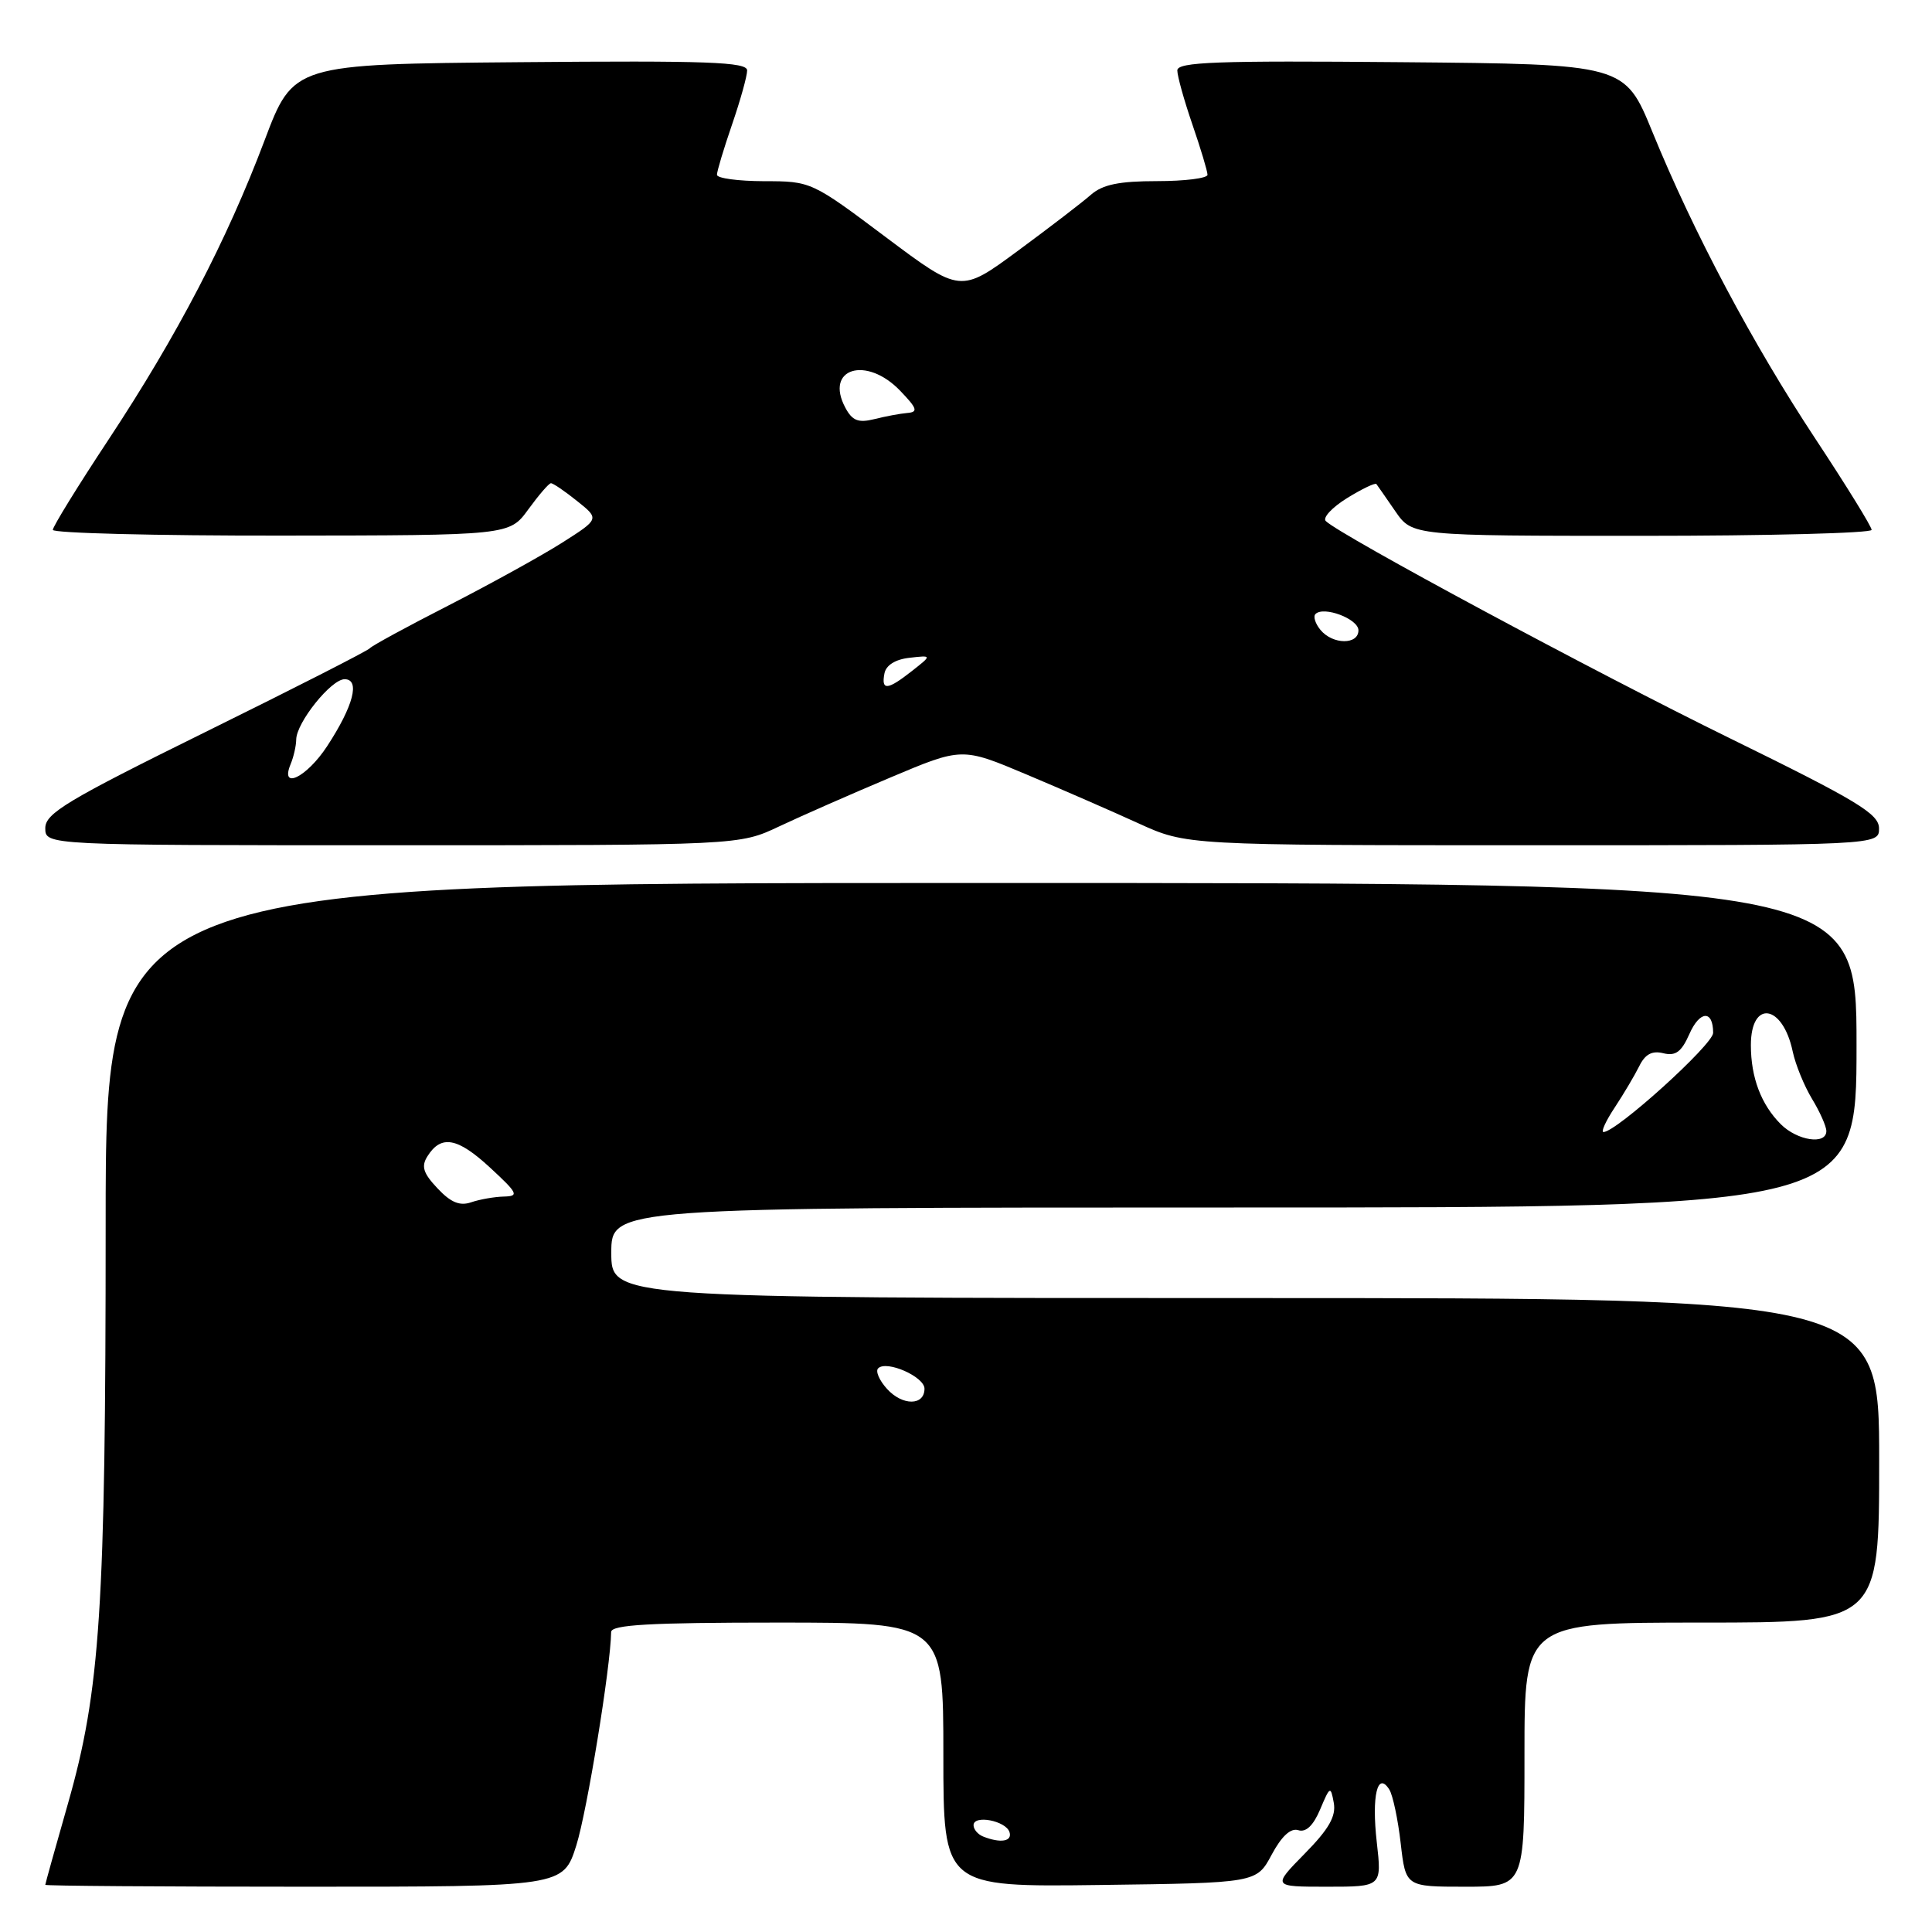 <?xml version="1.0" encoding="UTF-8" standalone="no"?>
<!DOCTYPE svg PUBLIC "-//W3C//DTD SVG 1.1//EN" "http://www.w3.org/Graphics/SVG/1.1/DTD/svg11.dtd" >
<svg xmlns="http://www.w3.org/2000/svg" xmlns:xlink="http://www.w3.org/1999/xlink" version="1.1" viewBox="0 0 256 256">
 <g >
 <path fill="currentColor"
d=" M 76.37 244.51 C 77.79 239.98 80.91 220.91 80.98 216.25 C 81.00 215.29 86.08 215.00 103.00 215.00 C 125.00 215.00 125.00 215.00 125.00 232.52 C 125.00 250.04 125.00 250.04 145.75 249.77 C 166.50 249.50 166.50 249.50 168.50 245.76 C 169.82 243.30 171.02 242.19 172.03 242.51 C 173.05 242.83 174.02 241.90 174.93 239.75 C 176.23 236.66 176.32 236.62 176.73 238.87 C 177.06 240.65 176.10 242.35 172.88 245.62 C 168.58 250.00 168.58 250.00 175.84 250.00 C 183.10 250.00 183.10 250.00 182.43 244.10 C 181.73 237.93 182.53 234.63 184.10 237.14 C 184.56 237.89 185.24 241.09 185.60 244.25 C 186.26 250.00 186.26 250.00 194.13 250.00 C 202.00 250.00 202.00 250.00 202.00 232.50 C 202.00 215.00 202.00 215.00 225.50 215.00 C 249.00 215.00 249.00 215.00 249.00 193.50 C 249.00 172.00 249.00 172.00 165.00 172.00 C 81.00 172.00 81.00 172.00 81.00 166.00 C 81.00 160.00 81.00 160.00 163.50 160.00 C 246.00 160.00 246.00 160.00 246.00 138.50 C 246.00 117.00 246.00 117.00 130.00 117.00 C 14.00 117.00 14.00 117.00 14.00 162.25 C 14.00 213.16 13.29 223.99 9.00 239.00 C 7.35 244.77 6.00 249.61 6.00 249.75 C 6.00 249.89 21.44 250.00 40.32 250.00 C 74.63 250.00 74.63 250.00 76.37 244.51 Z  M 103.23 109.51 C 106.13 108.14 112.77 105.22 117.99 103.02 C 127.47 99.02 127.47 99.02 135.99 102.61 C 140.67 104.58 147.36 107.50 150.86 109.10 C 157.22 112.00 157.22 112.00 203.11 112.00 C 249.00 112.00 249.00 112.00 248.98 109.75 C 248.96 107.83 246.10 106.10 229.23 97.83 C 211.30 89.05 177.69 70.98 175.68 69.05 C 175.22 68.61 176.49 67.25 178.48 66.01 C 180.47 64.78 182.23 63.94 182.38 64.14 C 182.53 64.34 183.66 65.96 184.89 67.75 C 187.14 71.00 187.14 71.00 217.57 71.00 C 234.31 71.00 248.00 70.64 248.00 70.21 C 248.00 69.78 244.66 64.37 240.58 58.19 C 232.22 45.53 224.40 30.81 218.96 17.50 C 215.28 8.50 215.28 8.50 185.64 8.24 C 161.20 8.02 156.00 8.21 156.00 9.33 C 156.00 10.08 156.90 13.30 158.00 16.50 C 159.10 19.70 160.00 22.69 160.00 23.16 C 160.00 23.62 156.99 24.00 153.31 24.00 C 148.30 24.00 146.11 24.45 144.56 25.80 C 143.43 26.80 139.07 30.14 134.88 33.23 C 127.27 38.84 127.27 38.84 117.38 31.43 C 107.56 24.06 107.46 24.01 101.25 24.01 C 97.81 24.00 95.00 23.62 95.00 23.16 C 95.00 22.69 95.90 19.70 97.00 16.50 C 98.10 13.30 99.00 10.08 99.00 9.33 C 99.00 8.21 93.73 8.02 68.93 8.24 C 38.87 8.50 38.87 8.50 35.05 18.62 C 30.05 31.87 23.46 44.50 14.38 58.25 C 10.32 64.39 7.00 69.78 7.00 70.21 C 7.00 70.64 20.61 70.99 37.25 70.97 C 67.50 70.94 67.50 70.94 70.00 67.50 C 71.38 65.61 72.72 64.04 73.00 64.03 C 73.28 64.02 74.84 65.08 76.47 66.39 C 79.44 68.76 79.44 68.76 74.47 71.92 C 71.74 73.65 65.00 77.37 59.50 80.19 C 54.00 83.00 49.27 85.57 49.00 85.90 C 48.73 86.23 38.94 91.22 27.25 96.98 C 8.91 106.03 6.00 107.77 6.00 109.73 C 6.00 112.00 6.00 112.00 51.98 112.00 C 97.96 112.00 97.96 112.00 103.23 109.51 Z  M 130.25 243.34 C 129.56 243.06 129.00 242.39 129.00 241.85 C 129.00 240.44 133.26 241.25 133.76 242.75 C 134.17 244.01 132.57 244.27 130.25 243.34 Z  M 117.53 184.03 C 116.51 182.91 115.98 181.68 116.36 181.31 C 117.46 180.20 122.50 182.42 122.50 184.01 C 122.50 186.28 119.58 186.30 117.53 184.03 Z  M 57.97 157.46 C 56.07 155.45 55.79 154.55 56.64 153.21 C 58.45 150.33 60.62 150.73 64.92 154.70 C 68.63 158.13 68.81 158.50 66.77 158.55 C 65.52 158.58 63.57 158.92 62.43 159.31 C 60.92 159.83 59.72 159.33 57.97 157.46 Z  M 235.96 148.96 C 233.36 146.36 232.00 142.77 232.00 138.49 C 232.00 132.43 236.22 133.06 237.54 139.32 C 237.91 141.07 239.07 143.90 240.11 145.62 C 241.15 147.33 242.00 149.25 242.00 149.87 C 242.00 151.73 238.15 151.15 235.96 148.96 Z  M 213.96 146.75 C 215.14 144.96 216.60 142.50 217.21 141.27 C 217.99 139.68 218.91 139.19 220.40 139.56 C 222.02 139.96 222.80 139.39 223.84 137.04 C 225.22 133.89 227.00 133.79 227.00 136.86 C 227.00 138.40 214.18 150.00 212.47 150.00 C 212.11 150.00 212.77 148.54 213.96 146.75 Z  M 38.51 101.25 C 38.91 100.29 39.24 98.83 39.25 98.00 C 39.27 95.75 43.88 90.00 45.66 90.00 C 47.76 90.00 46.83 93.56 43.33 98.90 C 40.64 103.00 37.06 104.75 38.51 101.25 Z  M 117.19 89.25 C 117.39 88.15 118.63 87.37 120.51 87.16 C 123.50 86.82 123.50 86.82 120.84 88.91 C 117.60 91.46 116.75 91.54 117.19 89.25 Z  M 174.98 83.48 C 174.28 82.64 173.98 81.68 174.31 81.36 C 175.40 80.27 180.00 82.01 180.00 83.52 C 180.00 85.46 176.60 85.43 174.98 83.48 Z  M 112.01 54.02 C 109.22 48.80 114.79 47.09 119.29 51.79 C 121.53 54.12 121.69 54.60 120.23 54.72 C 119.28 54.80 117.30 55.17 115.84 55.54 C 113.73 56.06 112.93 55.75 112.01 54.02 Z "/>
</g>
</svg>